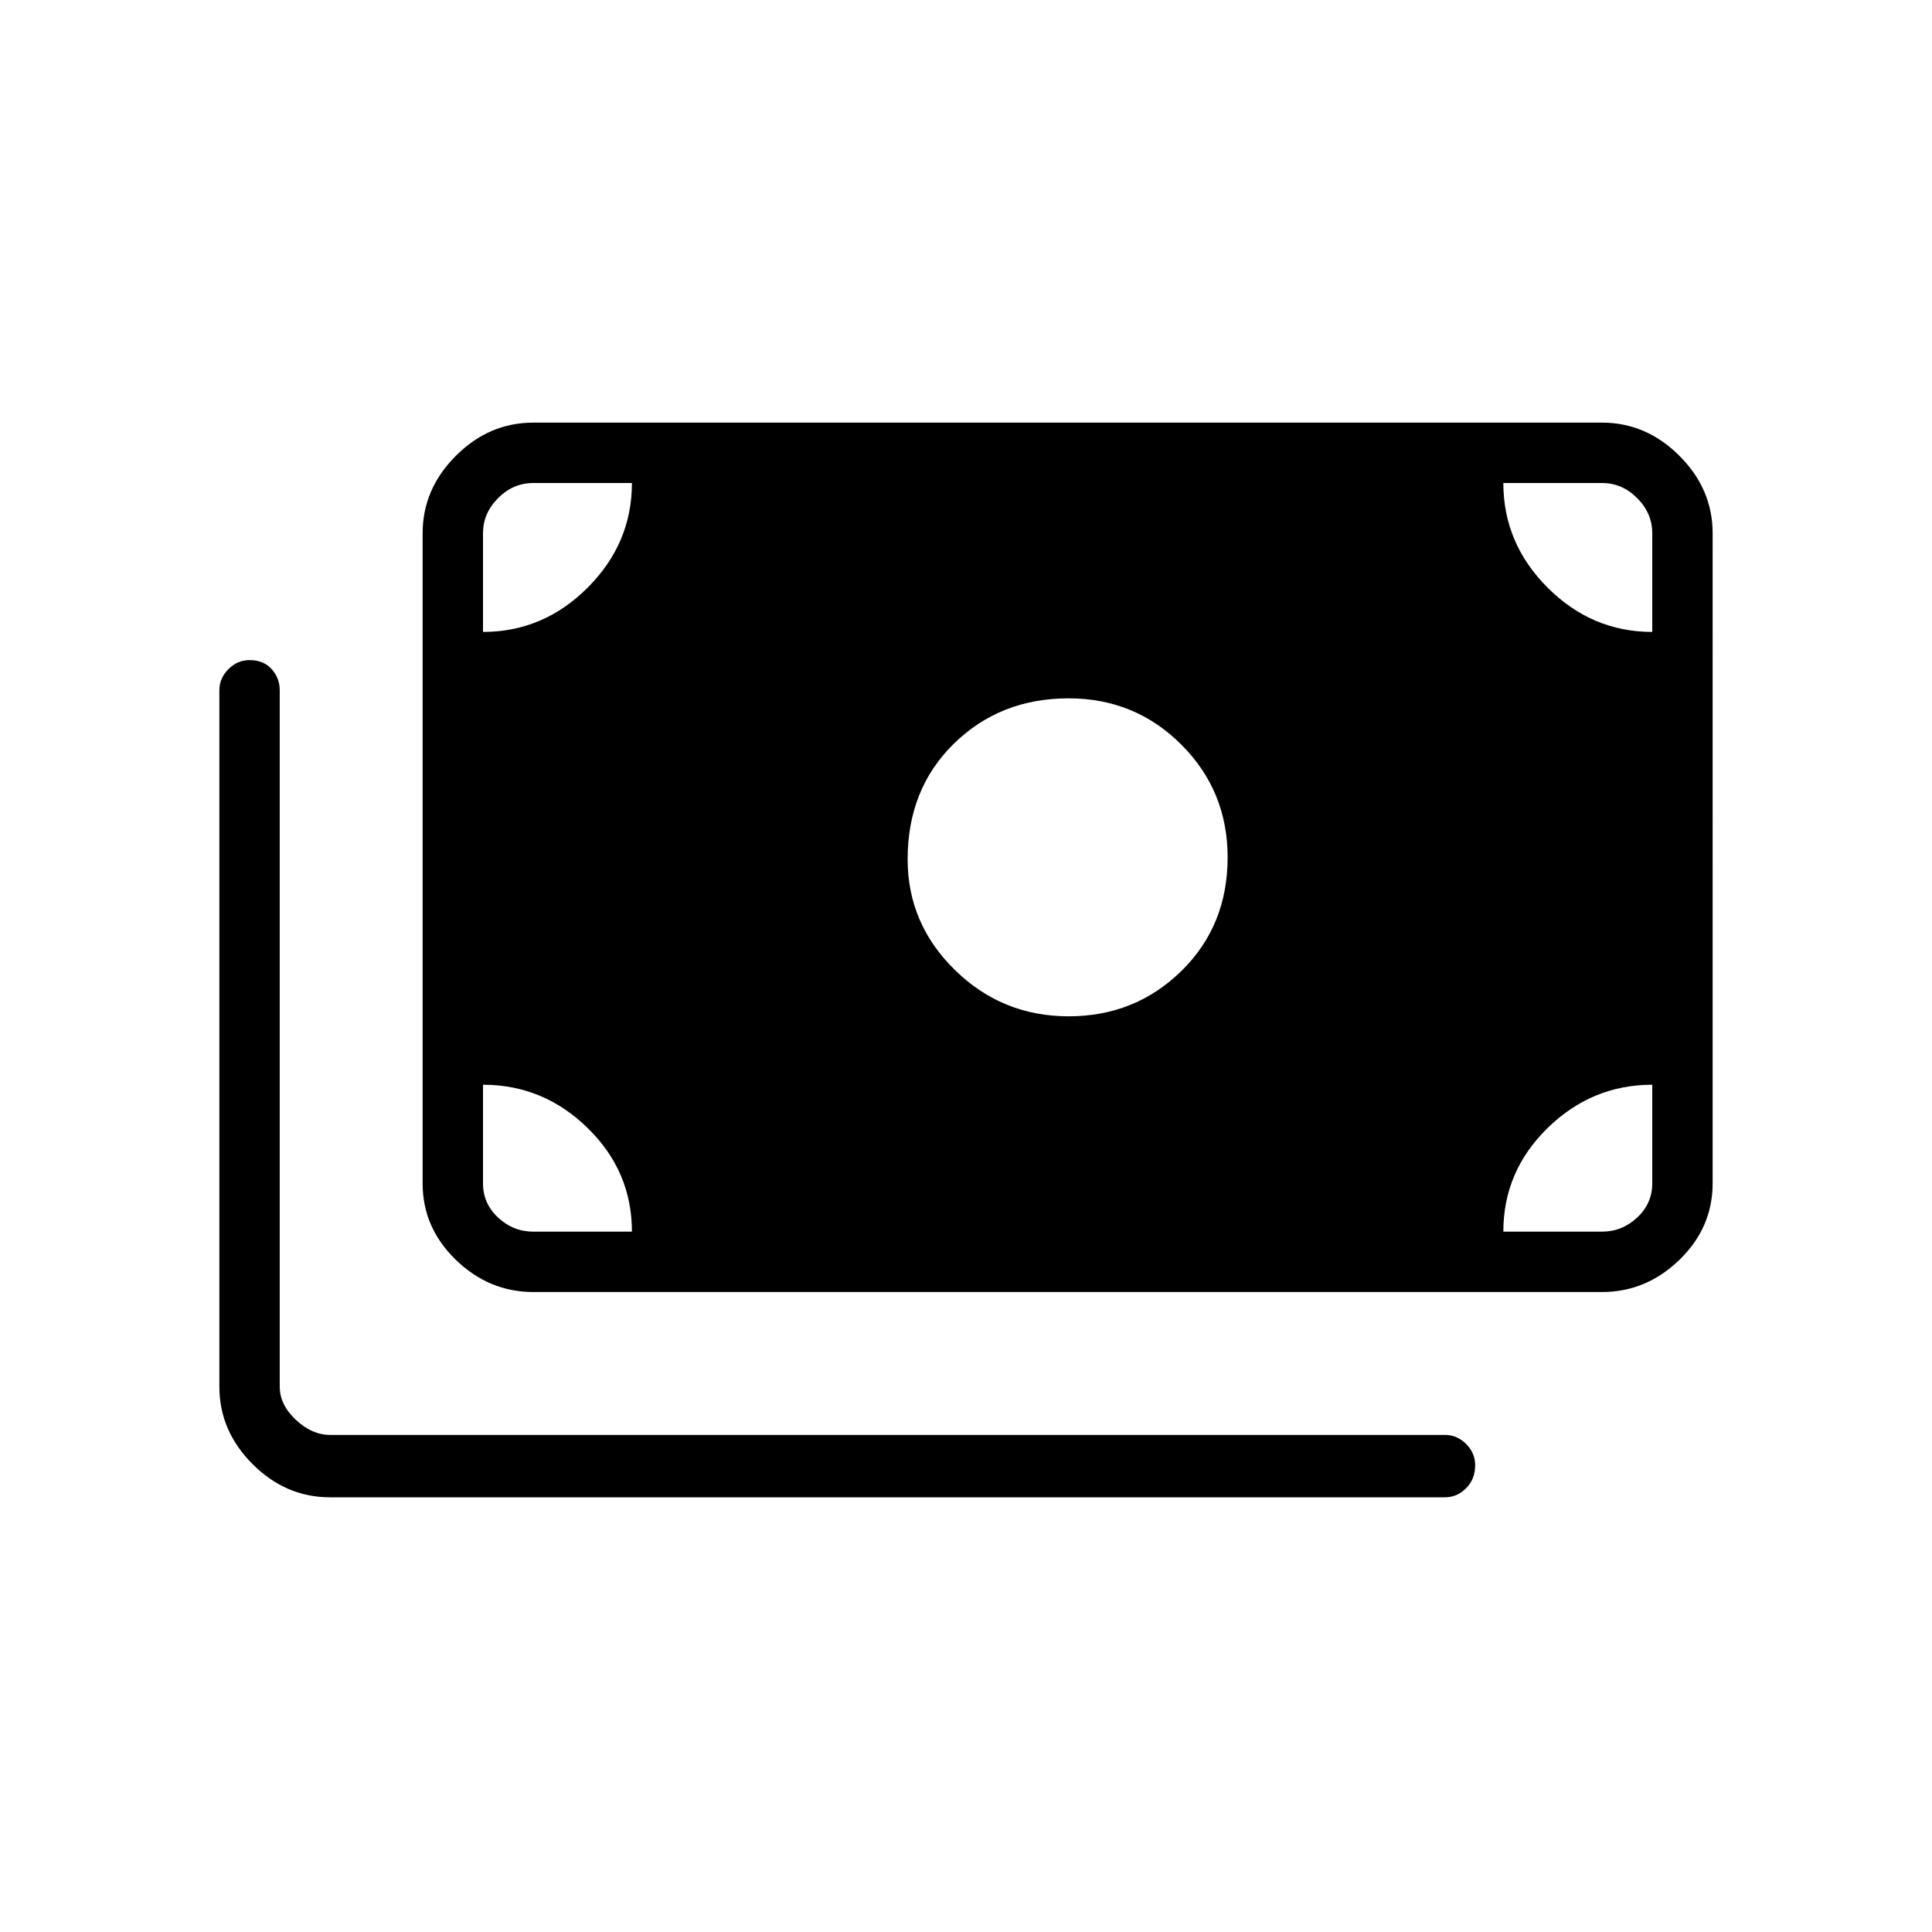 <svg xmlns="http://www.w3.org/2000/svg" height="48" width="48"><path d="M26.55 25.25q1.65 0 2.8-1.125T30.5 21.3q0-1.65-1.15-2.8t-2.8-1.15q-1.7 0-2.85 1.125-1.15 1.125-1.15 2.875 0 1.6 1.175 2.75t2.825 1.15Zm-13.3 6.85q-1.1 0-1.925-.8t-.825-1.9V13.25q0-1.1.825-1.925t1.925-.825H39.8q1.1 0 1.925.825t.825 1.925V29.4q0 1.1-.825 1.9-.825.8-1.925.8ZM8.2 37.2q-1.1 0-1.925-.825T5.45 34.45v-17.3q0-.3.225-.525.225-.225.525-.225.35 0 .55.225.2.225.2.525v17.3q0 .45.4.825.4.375.85.375h27.7q.3 0 .525.225.225.225.225.525 0 .35-.225.575-.225.225-.525.225ZM12 15.7q1.5 0 2.6-1.1t1.1-2.6h-2.45q-.5 0-.875.375T12 13.25Zm29.05 0v-2.45q0-.5-.375-.875T39.8 12h-2.45q0 1.5 1.1 2.6t2.6 1.1Zm-27.8 14.9h2.45q0-1.5-1.1-2.575-1.1-1.075-2.6-1.075v2.45q0 .5.375.85t.875.35Zm24.1 0h2.45q.5 0 .875-.35t.375-.85v-2.45q-1.5 0-2.6 1.075t-1.1 2.575Z"/></svg>